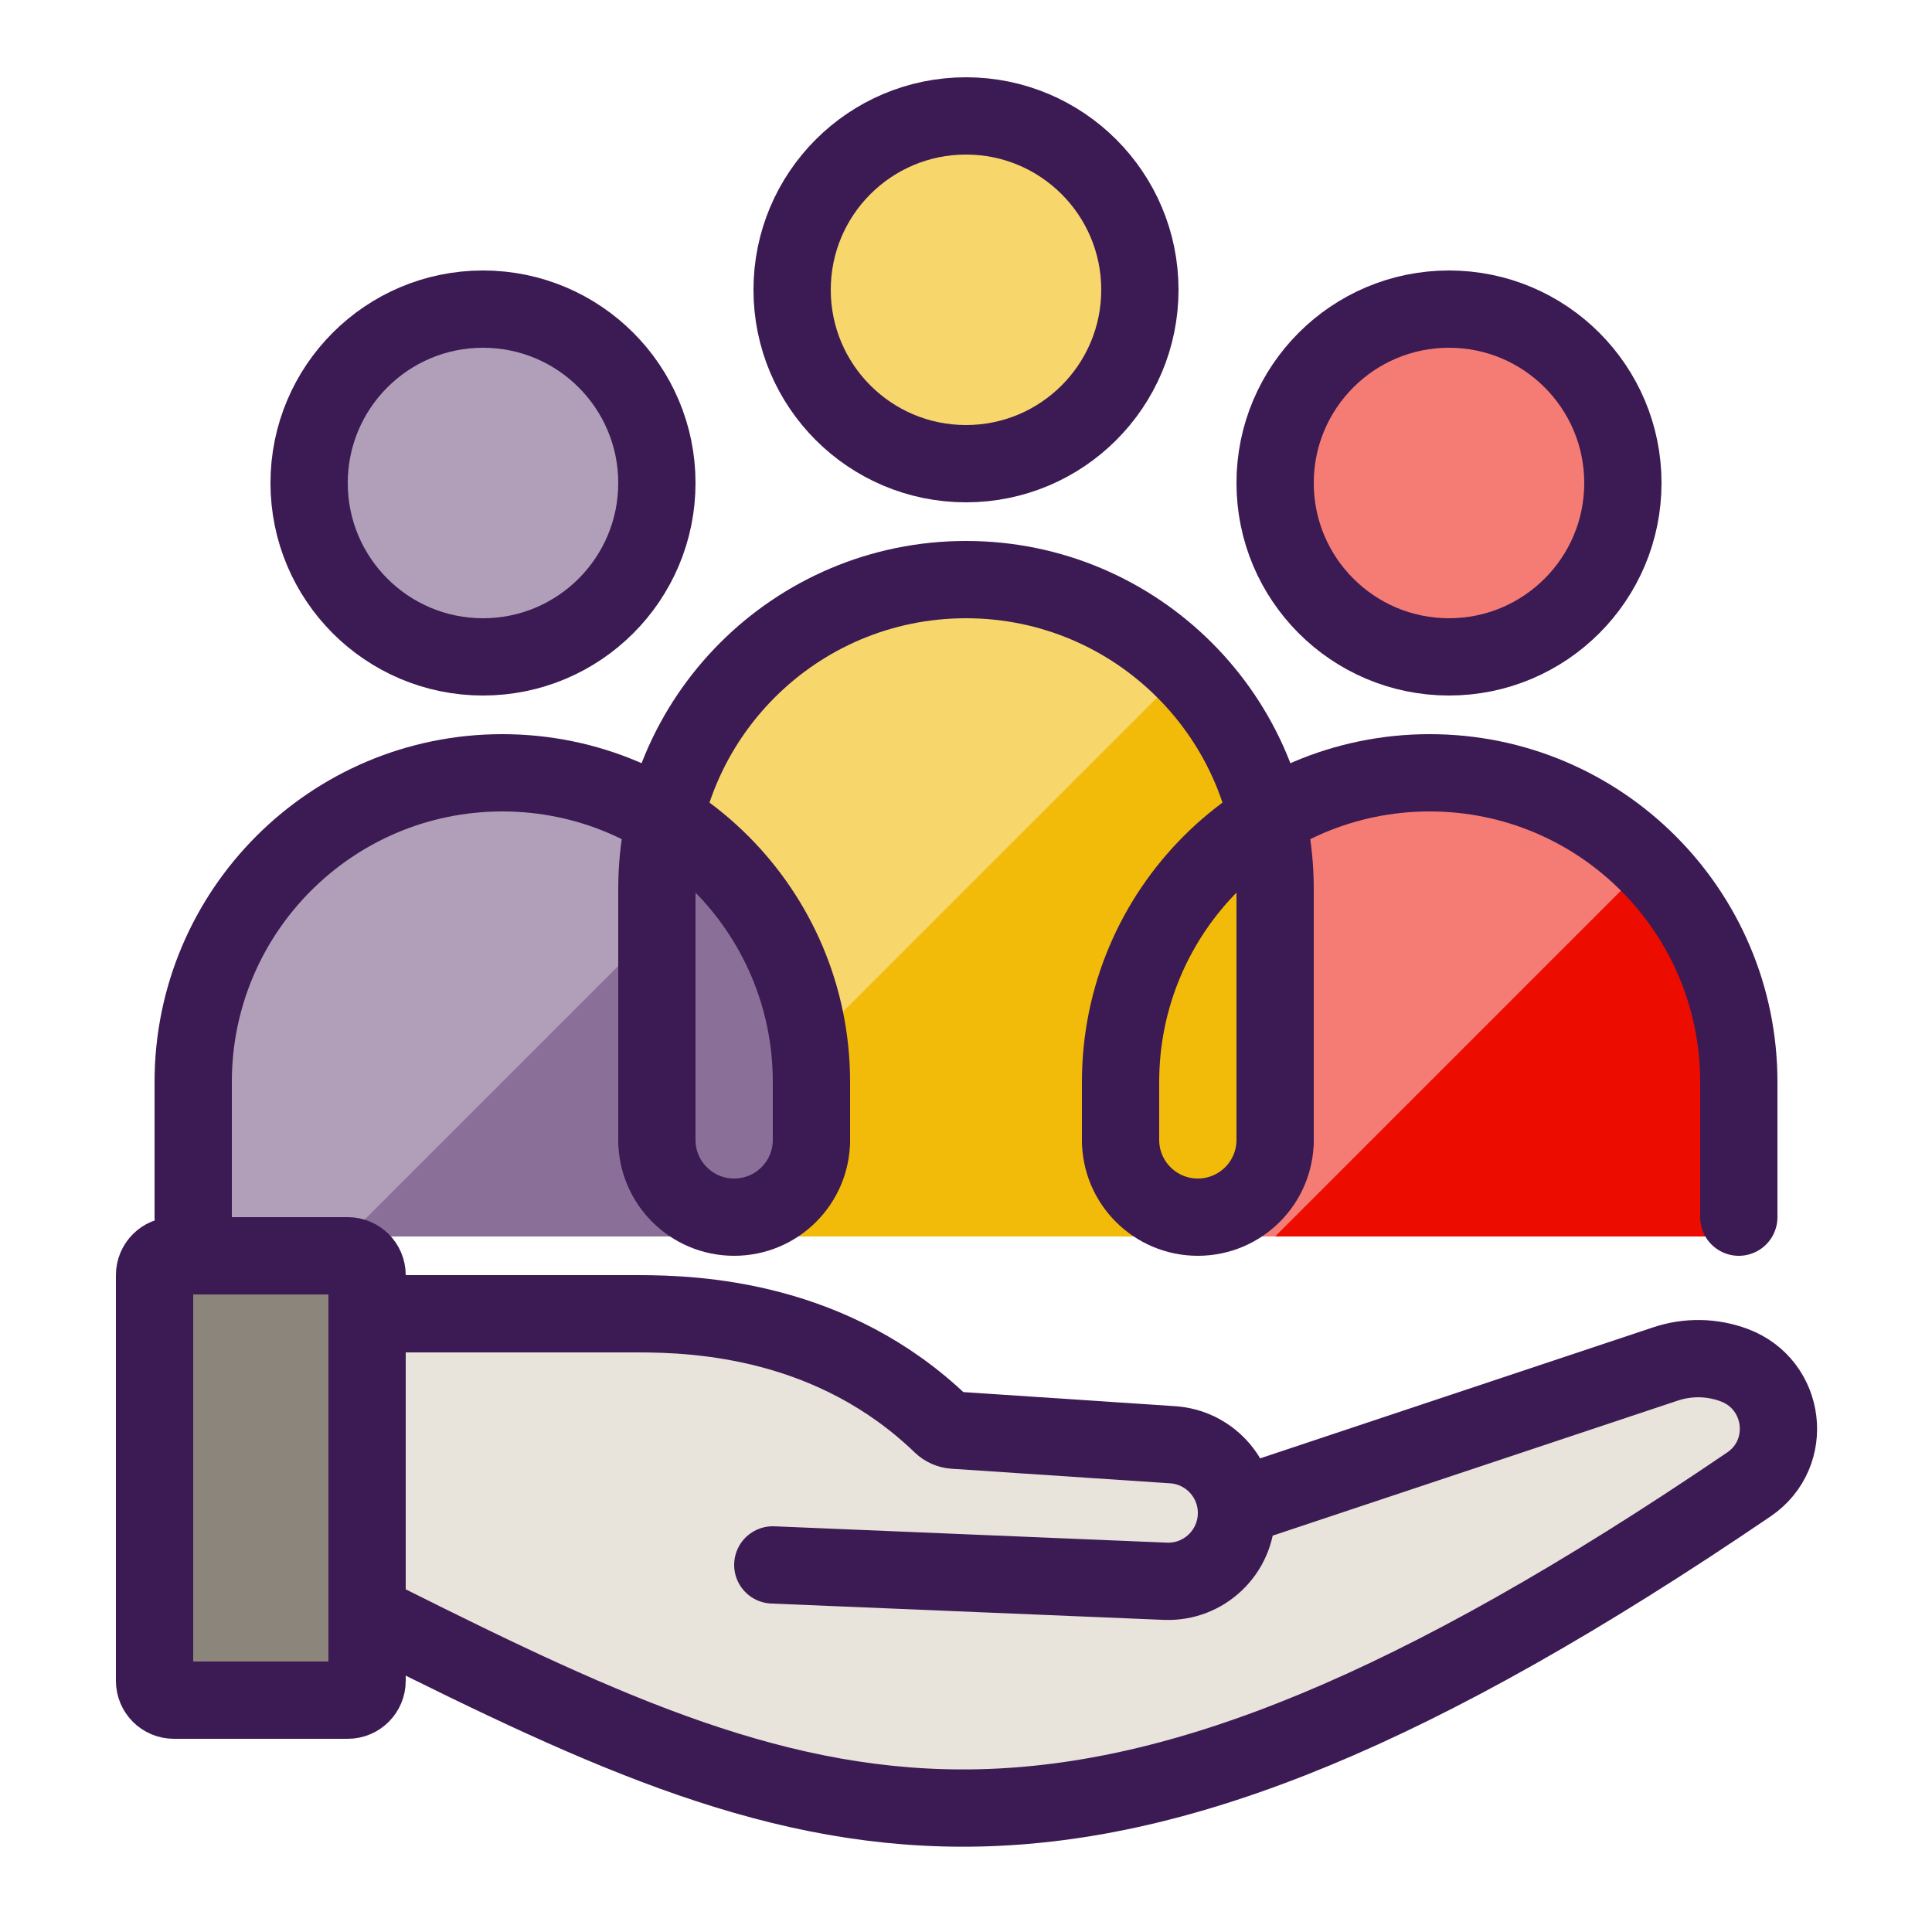 <svg width="50" height="50" viewBox="0 0 50 50" fill="none" xmlns="http://www.w3.org/2000/svg">
<path d="M29 28V32H45V28C45 23.582 41.418 20 37 20C32.582 20 29 23.582 29 28Z" fill="#F57C75"/>
<path d="M42.657 22.343C44.105 23.791 45 25.791 45 28V32H33L42.657 22.343Z" fill="#ED0C00"/>
<path d="M17 23V30C17 31.105 17.895 32 19 32H31C32.105 32 33 31.105 33 30V23C33 18.582 29.418 15 25 15C20.582 15 17 18.582 17 23Z" fill="#F7D66C"/>
<path d="M17.177 30.823L30.657 17.343C32.105 18.791 33 20.791 33 23V30C33 31.105 32.105 32 31 32H19C18.189 32 17.491 31.517 17.177 30.823Z" fill="#F2BB0A"/>
<path d="M5 28V32H19C20.105 32 21 31.105 21 30V28C21 23.582 17.418 20 13 20C8.582 20 5 23.582 5 28Z" fill="#B19FBA"/>
<path d="M9 32H19C20.105 32 21 31.105 21 30V28C21 25.791 20.105 23.791 18.657 22.343L9 32Z" fill="#8A7098"/>
<circle cx="37.5" cy="12.5" r="4.5" fill="#F57C75"/>
<circle cx="25" cy="7.5" r="4.5" fill="#F7D66C"/>
<circle cx="12.5" cy="12.5" r="4.5" fill="#B19FBA"/>
<path d="M17 29.5V23C17 18.582 20.582 15 25 15V15C29.418 15 33 18.582 33 23V29.5" stroke="#3C1A53" stroke-width="2" stroke-linecap="round"/>
<path d="M29 29.5V28C29 23.582 32.582 20 37 20V20C41.418 20 45 23.582 45 28V31.5" stroke="#3C1A53" stroke-width="2" stroke-linecap="round"/>
<path d="M5 31.5V28C5 23.582 8.582 20 13 20V20C17.418 20 21 23.582 21 28V29.5" stroke="#3C1A53" stroke-width="2" stroke-linecap="round"/>
<path d="M21 29.5V29.5C21 30.605 20.105 31.5 19 31.5V31.5C17.895 31.5 17 30.605 17 29.5V29.5" stroke="#3C1A53" stroke-width="2" stroke-linecap="round"/>
<path d="M33 29.5V29.5C33 30.605 32.105 31.5 31 31.5V31.5C29.895 31.5 29 30.605 29 29.5V29.5" stroke="#3C1A53" stroke-width="2" stroke-linecap="round"/>
<circle cx="25" cy="7.5" r="4.5" stroke="#3C1A53" stroke-width="2"/>
<circle cx="37.5" cy="12.5" r="4.5" stroke="#3C1A53" stroke-width="2"/>
<circle cx="12.5" cy="12.5" r="4.5" stroke="#3C1A53" stroke-width="2"/>
<path d="M4 33C4 32.724 4.224 32.5 4.5 32.5H9C9.276 32.5 9.5 32.724 9.5 33V43.5C9.5 43.776 9.276 44 9 44H4.5C4.224 44 4 43.776 4 43.5V33Z" fill="#8C857B"/>
<path fill-rule="evenodd" clip-rule="evenodd" d="M9.5 33.5H16.5C18.083 33.5 21.742 33.648 24.712 36.508C24.715 36.51 24.718 36.512 24.72 36.513L24.721 36.514L30.382 36.891C31.293 36.952 32.049 37.545 32.355 38.355L42.946 34.824C43.634 34.595 44.38 34.609 45.06 34.863C46.765 35.503 47.058 37.799 45.543 38.829C36.815 44.764 30.757 47.153 25.4 47.287C20.046 47.421 15.475 45.296 9.776 42.447L9.5 42.309V33.5Z" fill="#E8E3DB"/>
<path d="M10 42C21.42 47.71 27.859 50.25 45.262 38.416C46.437 37.616 46.215 35.831 44.884 35.331V35.331C44.312 35.117 43.684 35.105 43.104 35.299L32 39" stroke="#3C1A53" stroke-width="2" stroke-linecap="round"/>
<path d="M10 34H16.5C18.056 34 21.542 34.149 24.365 36.868C24.452 36.952 24.567 37.004 24.688 37.013L30.348 37.39C31.278 37.452 32 38.224 32 39.155V39.155C32 40.161 31.162 40.965 30.157 40.923L20 40.5" stroke="#3C1A53" stroke-width="2" stroke-linecap="round"/>
<path d="M4 33C4 32.724 4.224 32.5 4.5 32.5H9C9.276 32.5 9.5 32.724 9.5 33V43.5C9.5 43.776 9.276 44 9 44H4.5C4.224 44 4 43.776 4 43.5V33Z" stroke="#3C1A53" stroke-width="2"/>
</svg>
